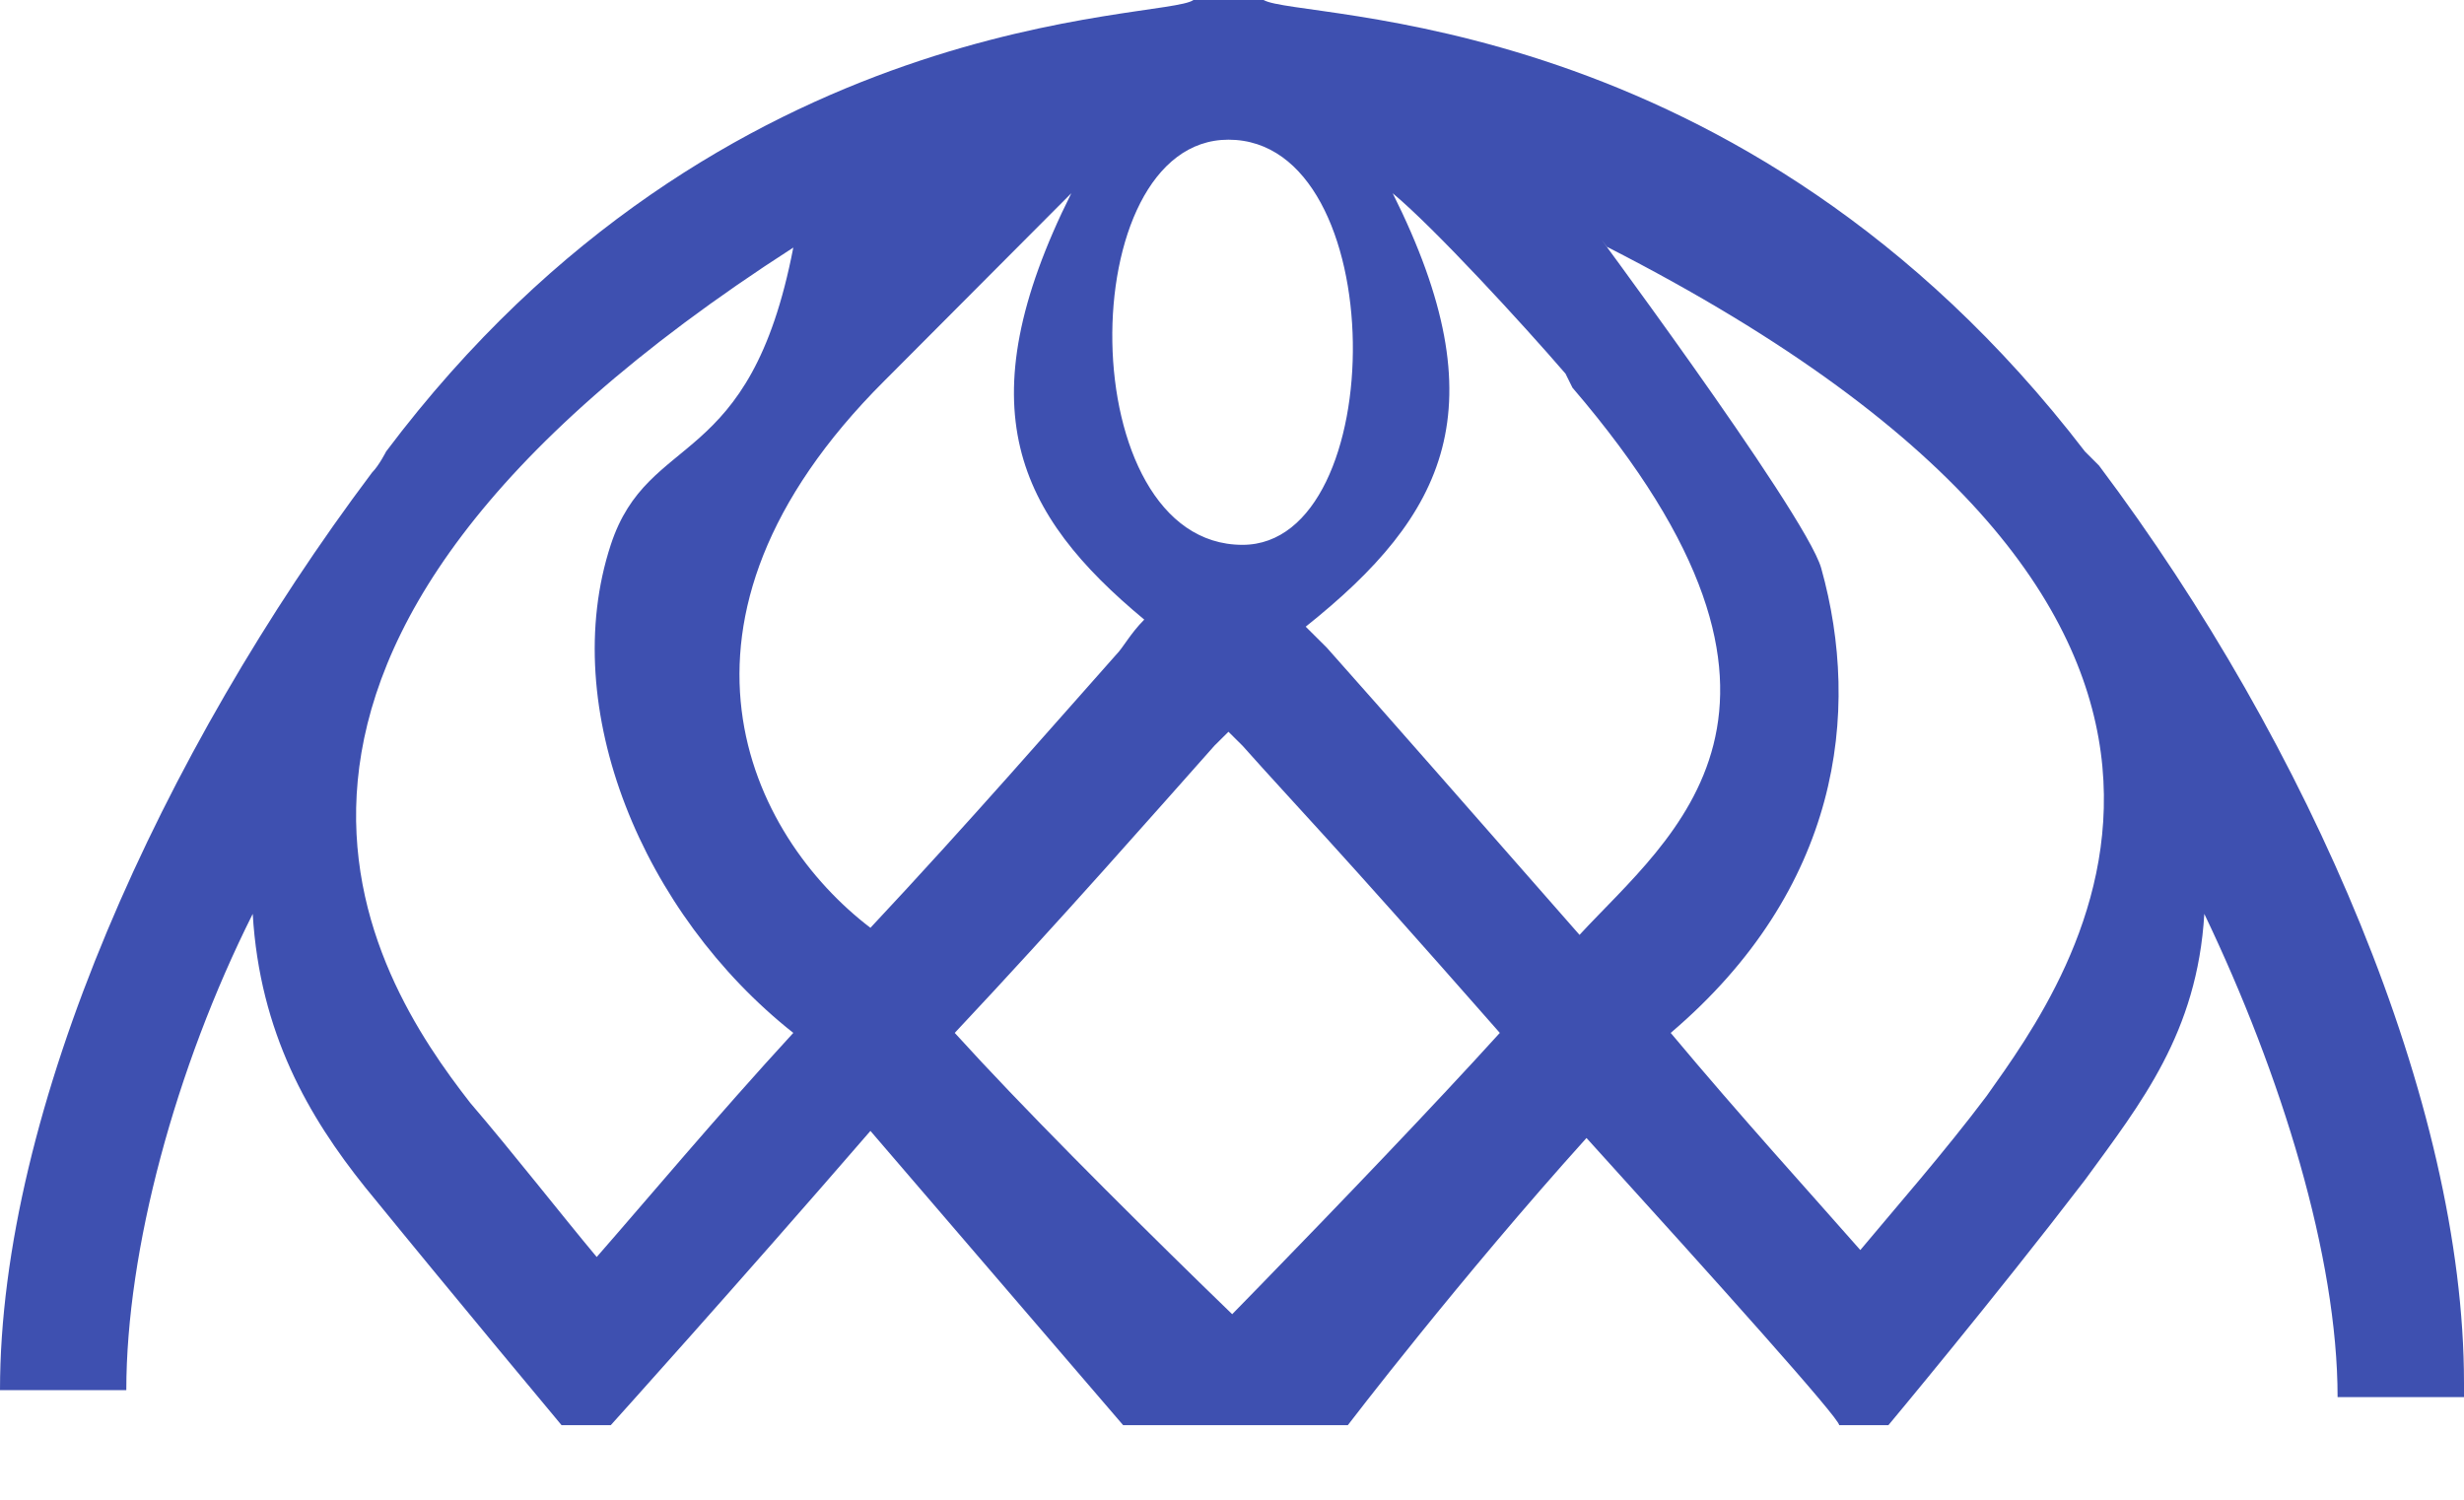 <svg width="23" height="14" viewBox="0 0 23 14" fill="none" xmlns="http://www.w3.org/2000/svg">
<path d="M23 12.911C23 10.296 21.558 6.961 19.593 4.346L19.462 4.215C16.251 0.031 12.123 0.196 11.795 0L11.467 -0L11.14 0C10.877 0.196 6.749 0.031 3.604 4.215C3.604 4.215 3.538 4.346 3.473 4.411C1.507 7.027 0 10.361 0 12.977H1.179C1.179 11.669 1.638 9.969 2.359 8.531C2.425 9.642 2.883 10.427 3.407 11.081C4.259 12.127 5.242 13.304 5.242 13.304H5.701C5.701 13.304 6.88 11.996 8.125 10.557C9.305 11.931 10.484 13.304 10.484 13.304H12.581C12.581 13.304 10.157 11.015 8.912 9.642C9.895 8.596 10.812 7.55 11.336 6.961C11.402 6.896 11.402 6.896 11.467 6.831C11.533 6.896 11.533 6.896 11.598 6.961C12.123 7.55 12.385 7.804 14 9.642C12.755 11.015 10.484 13.304 10.484 13.304H12.581C12.581 13.304 13.63 11.931 14.809 10.623C16.054 11.996 17.168 13.238 17.168 13.304H17.627C17.627 13.304 18.61 12.127 19.462 11.015C19.986 10.296 20.51 9.642 20.576 8.531C21.296 10.034 21.82 11.734 21.82 13.042H23V12.911ZM11.467 1.304C13 1.304 12.986 5.086 11.598 5.086C10 5.086 10 1.304 11.467 1.304ZM7.405 2.311C7 4.411 6.053 4.012 5.701 5.086C5.201 6.613 6 8.531 7.405 9.642C6.684 10.427 6.028 11.211 5.57 11.734C5.242 11.342 4.783 10.754 4.39 10.296C3.473 9.119 1.5 6.111 7.405 2.311ZM10.419 6.111C9.895 6.7 9.043 7.681 8.125 8.661C7 7.804 6 5.804 8.256 3.554L8.322 3.488C8.715 3.096 9.607 2.196 10 1.804C9 3.804 9.5 4.804 10.681 5.784C10.55 5.915 10.484 6.046 10.419 6.111ZM12.188 5.85C13.5 4.804 14 3.804 13 1.804C13.393 2.131 14.219 3.031 14.613 3.488L14.678 3.619C17.249 6.617 15.595 7.804 14.744 8.727C13.826 7.681 12.909 6.634 12.385 6.046C12.385 6.046 12.319 5.981 12.188 5.85ZM18.544 10.231C18.151 10.754 17.692 11.277 17.365 11.669C16.906 11.146 16.251 10.427 15.595 9.642C17.168 8.304 17.378 6.655 17 5.304C16.854 4.782 14.607 1.781 15 2.304C21.82 5.784 19.331 9.119 18.544 10.231Z" fill="#3E50B0"/>
</svg>

